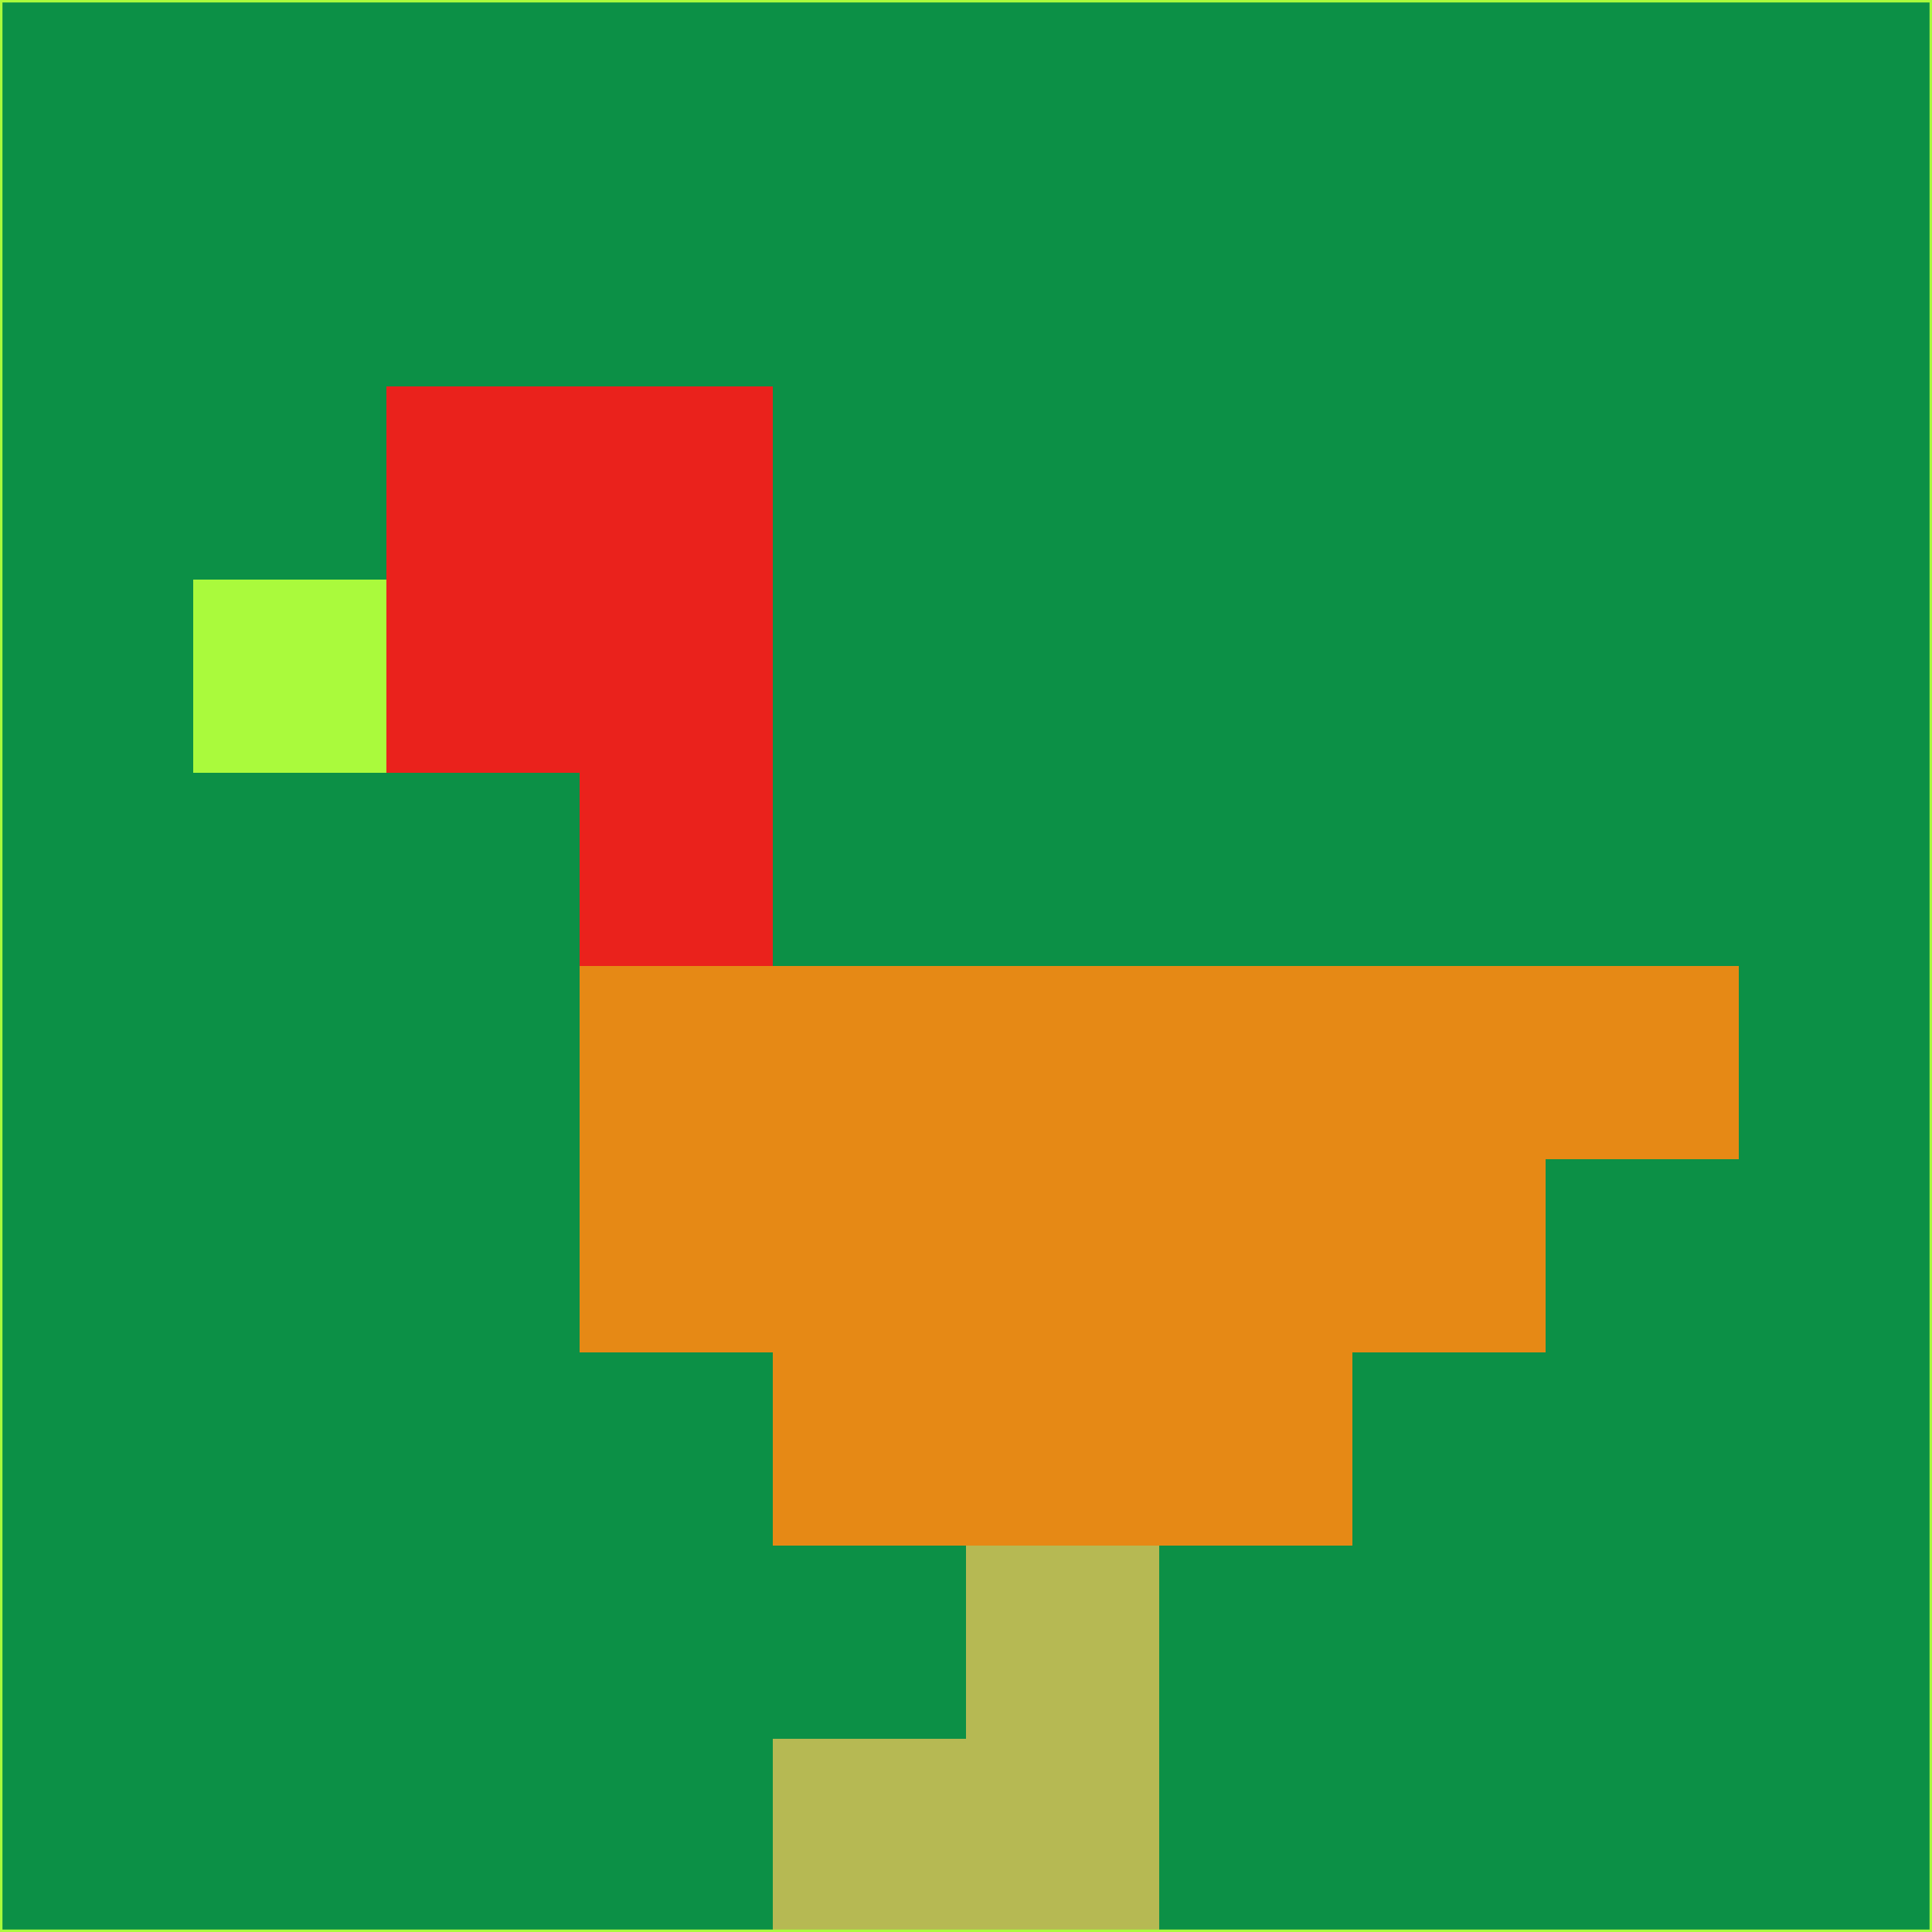 <svg xmlns="http://www.w3.org/2000/svg" version="1.1" width="785" height="785">
  <title>'goose-pfp-694263' by Dmitri Cherniak (Cyberpunk Edition)</title>
  <desc>
    seed=107344
    backgroundColor=#0c9046
    padding=20
    innerPadding=0
    timeout=500
    dimension=1
    border=false
    Save=function(){return n.handleSave()}
    frame=12

    Rendered at 2024-09-15T22:37:00.374Z
    Generated in 1ms
    Modified for Cyberpunk theme with new color scheme
  </desc>
  <defs/>
  <rect width="100%" height="100%" fill="#0c9046"/>
  <g>
    <g id="0-0">
      <rect x="0" y="0" height="785" width="785" fill="#0c9046"/>
      <g>
        <!-- Neon blue -->
        <rect id="0-0-2-2-2-2" x="157" y="157" width="157" height="157" fill="#ea221c"/>
        <rect id="0-0-3-2-1-4" x="235.5" y="157" width="78.5" height="314" fill="#ea221c"/>
        <!-- Electric purple -->
        <rect id="0-0-4-5-5-1" x="314" y="392.5" width="392.5" height="78.5" fill="#e68915"/>
        <rect id="0-0-3-5-5-2" x="235.5" y="392.5" width="392.5" height="157" fill="#e68915"/>
        <rect id="0-0-4-5-3-3" x="314" y="392.5" width="235.5" height="235.5" fill="#e68915"/>
        <!-- Neon pink -->
        <rect id="0-0-1-3-1-1" x="78.5" y="235.5" width="78.5" height="78.5" fill="#aafa3c"/>
        <!-- Cyber yellow -->
        <rect id="0-0-5-8-1-2" x="392.5" y="628" width="78.5" height="157" fill="#b6b953"/>
        <rect id="0-0-4-9-2-1" x="314" y="706.5" width="157" height="78.5" fill="#b6b953"/>
      </g>
      <rect x="0" y="0" stroke="#aafa3c" stroke-width="2" height="785" width="785" fill="none"/>
    </g>
  </g>
  <script xmlns=""/>
</svg>